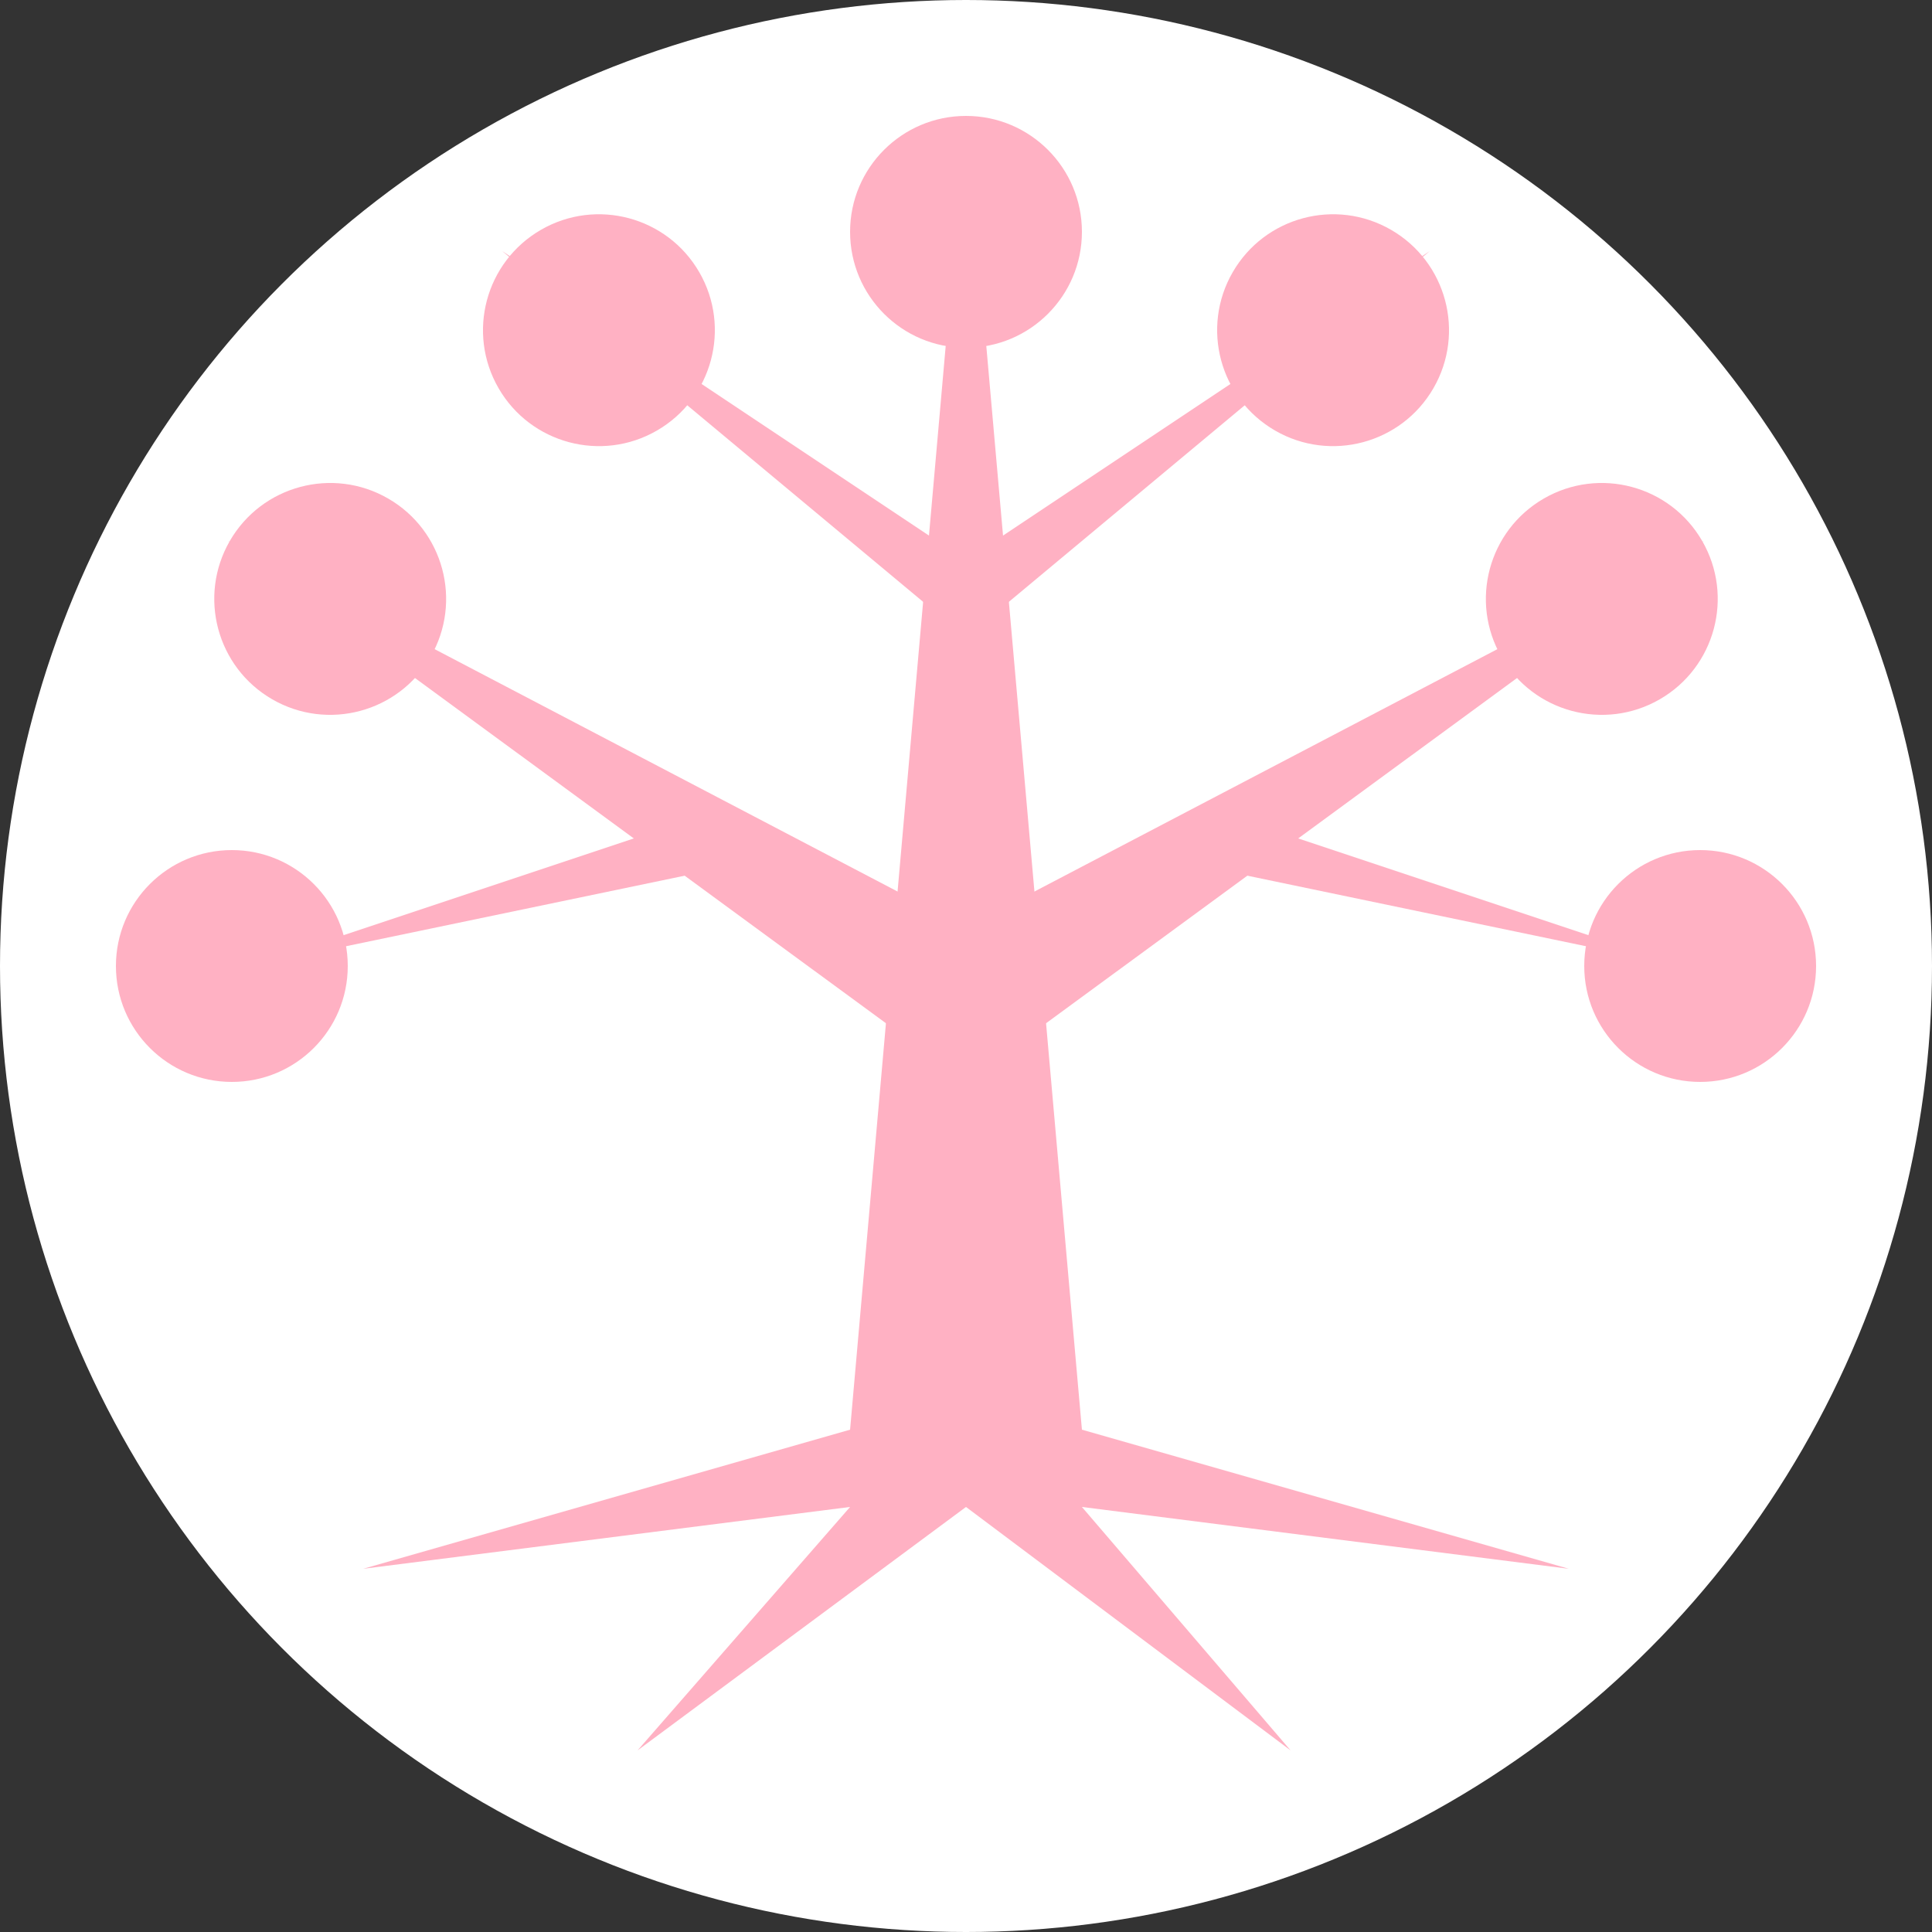 <svg id="drostan-logo" viewBox="0 0 500 500" xmlns="http://www.w3.org/2000/svg" xmlns:svg="http://www.w3.org/2000/svg">
  <rect x="0" y="0" width="500" height="500" fill="#333333" stroke="none"/>
  <g id="logo" fill="#ffffff" stroke-width="0">
    <circle cx="250" cy="250" id="outline" opacity="1" r="250"/>

    <g id="logo-inner" fill="#ffb1c3">
      <circle id="leaf" cx="250" cy="60" r="30"/>
      <use href="#leaf" transform="rotate(-30 250 250)"/>
      <use href="#leaf" transform="rotate(-60 250 250)"/>
      <use href="#leaf" transform="rotate(-90 250 250)"/>
      <use href="#leaf" transform="rotate(30 250 250)"/>
      <use href="#leaf" transform="rotate(60 250 250)"/>
      <use href="#leaf" transform="rotate(90 250 250)"/>

      <polygon points="220,370 250,30 280,370 
      406,406 280,390
      334,453 250,390
      165,453 220,390 94,406"/>
      <polygon points="250,280 59,140 250,240 441,140 250,280"/>
      <polygon points="250,165 130,65 250,145 370,65"/>
      <polygon points="185,210 65,250 185,225"/>
      <polygon points="315,210 435,250 315,225"/>
    </g>
  </g>
</svg>
